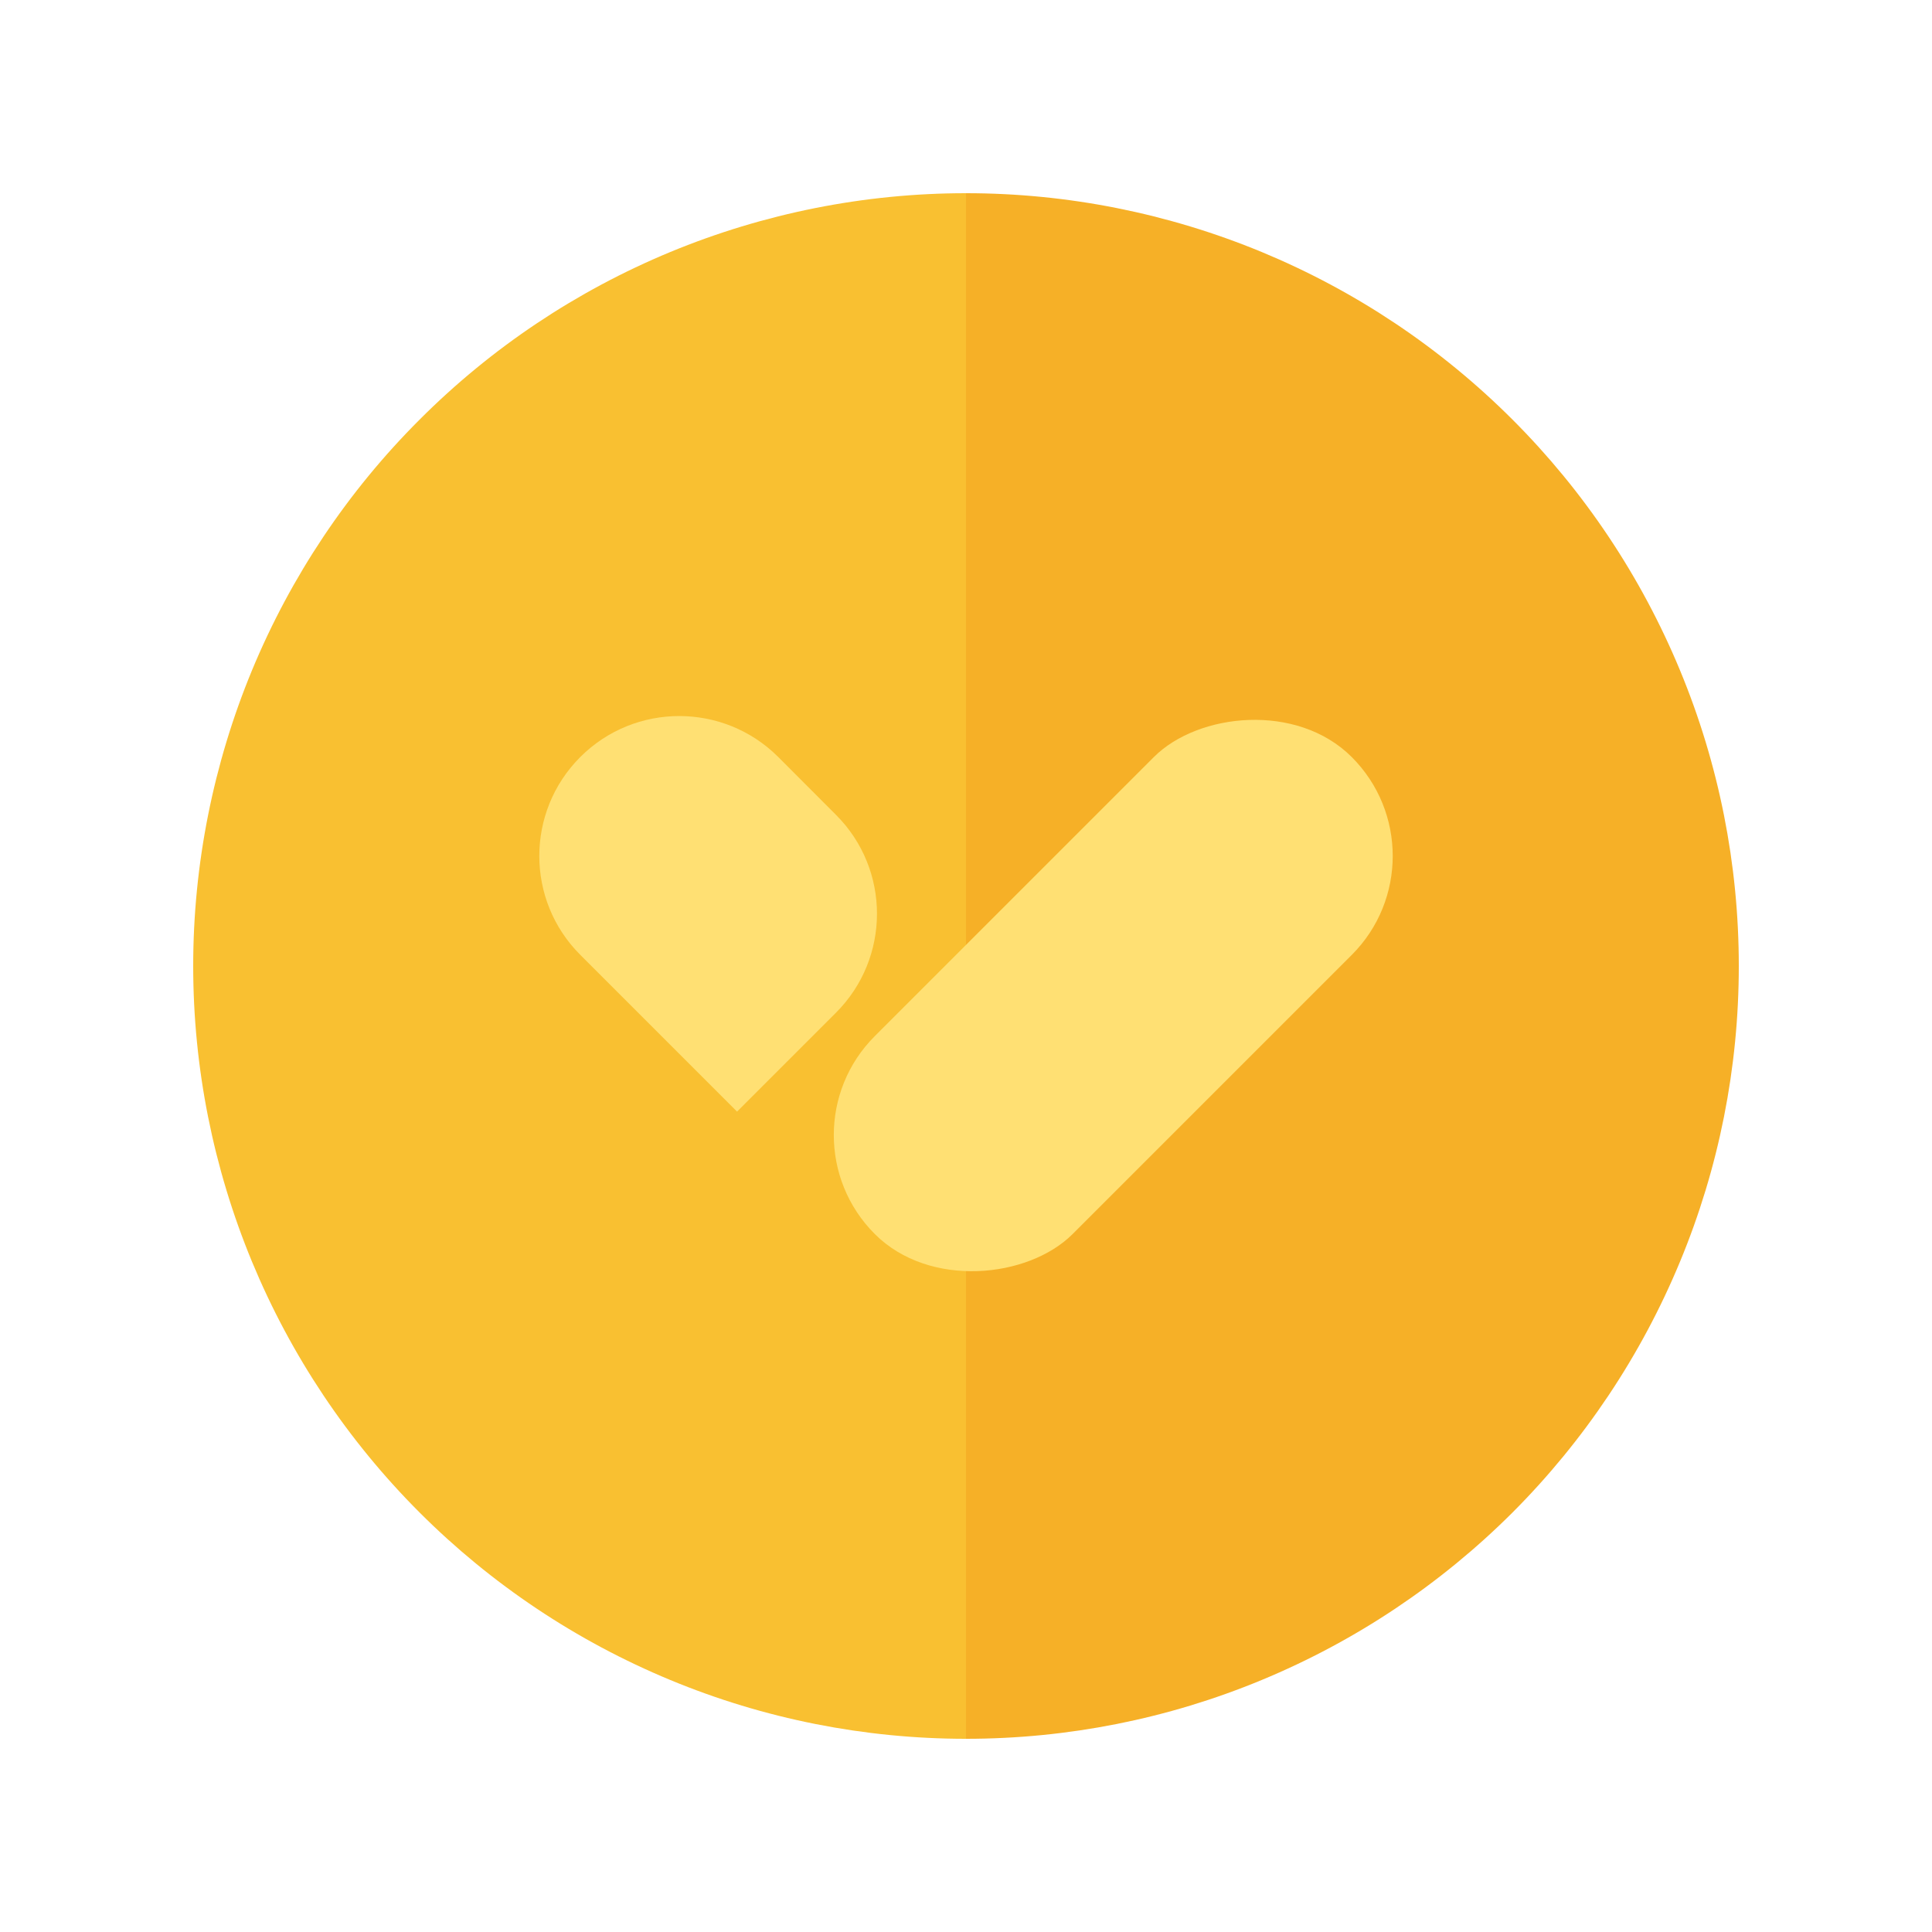<svg width="16" height="16" viewBox="0 0 16 16" fill="none" xmlns="http://www.w3.org/2000/svg">
<path d="M8 1.6C7.16 1.6 6.327 1.766 5.551 2.087C4.774 2.409 4.069 2.88 3.475 3.475C2.88 4.069 2.409 4.774 2.087 5.551C1.766 6.327 1.6 7.16 1.6 8C1.6 8.841 1.766 9.673 2.087 10.449C2.409 11.226 2.88 11.931 3.475 12.526C4.069 13.12 4.774 13.591 5.551 13.913C6.327 14.235 7.16 14.4 8 14.4L8 1.6Z" fill="#F9C031"/>
<path d="M8 14.4C8.841 14.4 9.673 14.235 10.449 13.913C11.226 13.591 11.931 13.12 12.526 12.526C13.12 11.931 13.591 11.226 13.913 10.449C14.235 9.673 14.4 8.841 14.4 8C14.4 7.16 14.235 6.327 13.913 5.551C13.591 4.774 13.12 4.069 12.526 3.475C11.931 2.88 11.226 2.409 10.449 2.087C9.673 1.766 8.841 1.6 8 1.6L8 14.4Z" fill="#F6B027"/>
<g style="mix-blend-mode:screen">
<rect width="2.318" height="5.587" rx="1.159" transform="matrix(-0.707 -0.707 -0.707 0.707 12.014 7.089)" fill="#FFE073"/>
<path d="M6.445 6.269C5.992 5.817 5.258 5.817 4.806 6.269C4.353 6.722 4.353 7.456 4.806 7.908L6.104 9.206L6.923 8.387C7.376 7.934 7.376 7.2 6.923 6.748L6.445 6.269Z" fill="#FFE073"/>
</g>
</svg>
